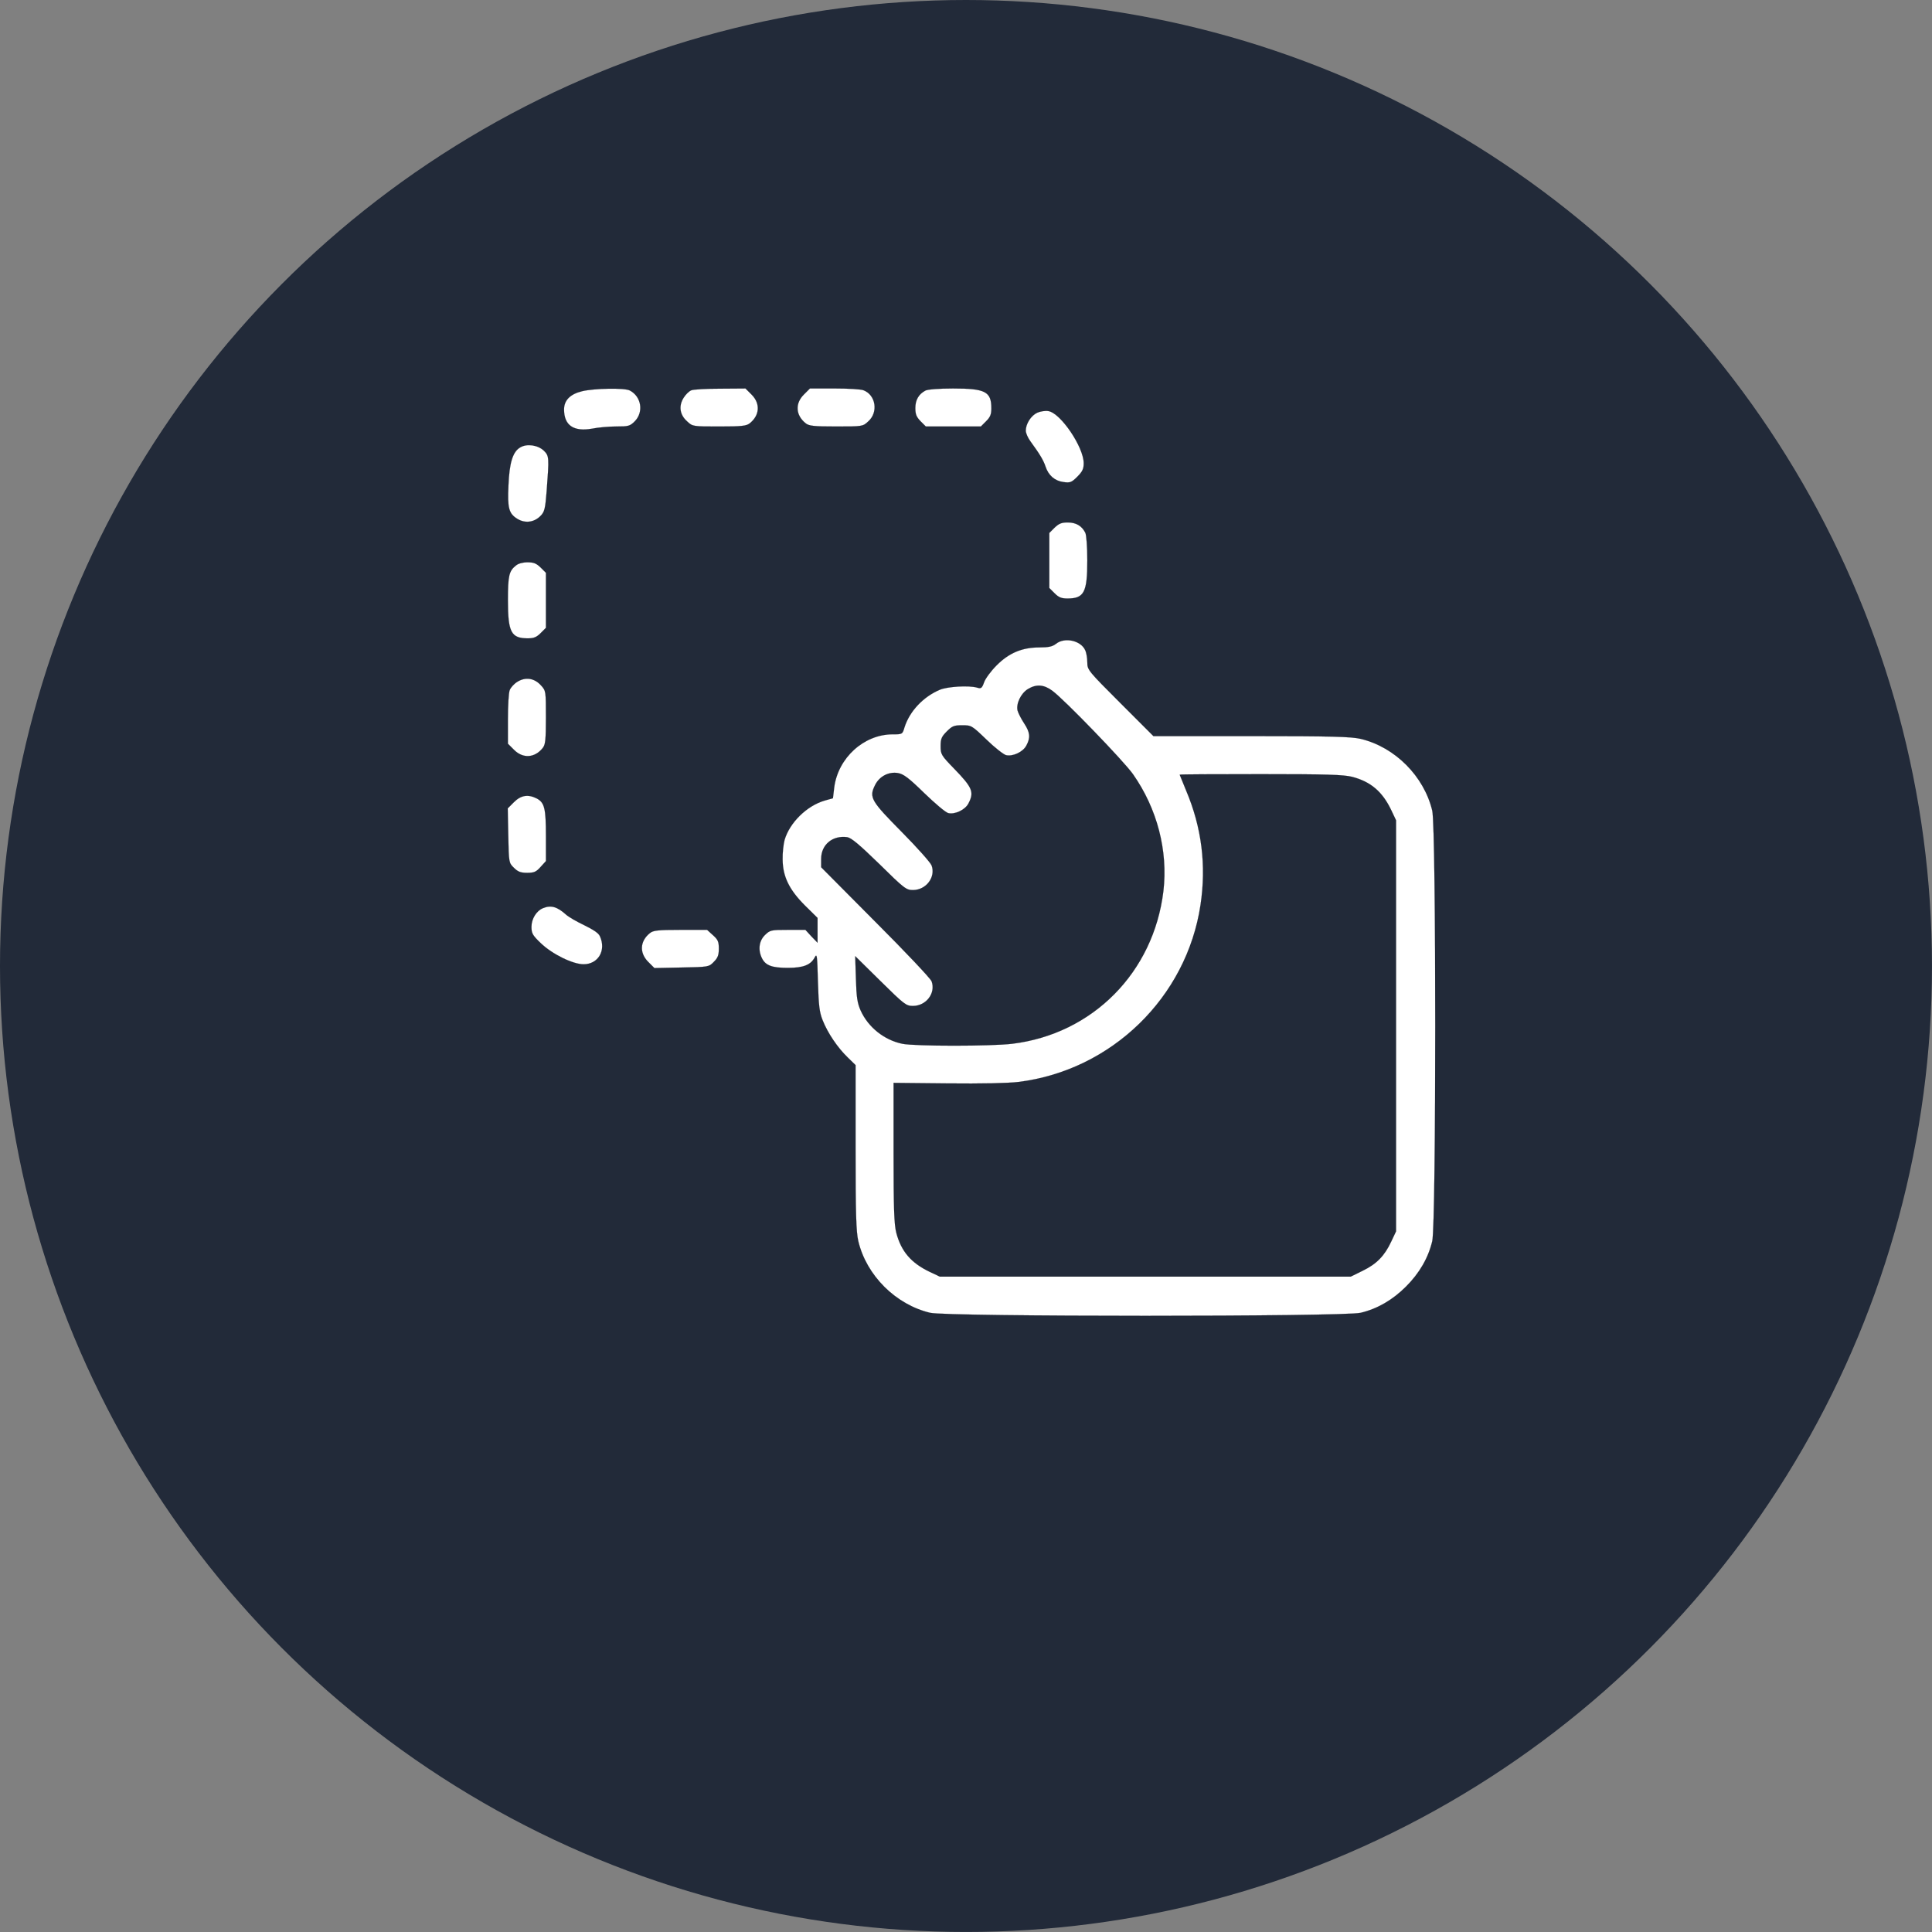 <?xml version="1.0" encoding="UTF-8"?>
<svg width="157.69mm" height="157.69mm" version="1.1" viewBox="0 0 157.69 157.69" xmlns="http://www.w3.org/2000/svg" xmlns:cc="http://creativecommons.org/ns#" xmlns:dc="http://purl.org/dc/elements/1.1/" xmlns:rdf="http://www.w3.org/1999/02/22-rdf-syntax-ns#">
 <rect x="0" y="0" width="157.69" height="157.69" fill="#808080" stroke="none"/>
 <g transform="translate(-26.156,-69.656)" stroke-width=".265">
  <ellipse cx="70.559" cy="113.12" rx="48.109" ry="36.349" opacity="0"/>
  <ellipse cx="98.355" cy="124.61" rx="21.382" ry="29.132" opacity="0"/>
  <ellipse cx="82.319" cy="90.668" rx="44.367" ry="34.21" opacity="0"/>
 </g>
 <circle cx="78.844" cy="78.844" r="78.844" fill="#1c2434" fill-opacity=".941" fill-rule="evenodd" stroke-width=".477"/>
 <g transform="matrix(.103 0 0 .103 27.581 18.058)" fill="#fff">
  <g transform="matrix(.075 0 0 -.075 127.06 508.94)" fill="#fff" stroke="#000">
   <path d="m886.3 4990.3c-126.3-30.6-191.3-95.6-191.3-193.2 0-168.3 101.4-237.2 296.5-202.8 65 13.4 181.7 23 256.4 23 128.2 0 143.5 3.8 195.1 55.5 95.7 97.6 68.9 262.1-53.6 325.2-55.4 28.7-373 23-503.1-7.7z"/>
   <path d="m2039.9 4999.9c-24.9-9.6-61.2-45.9-82.3-80.4-53.6-86.1-40.2-179.8 38.3-248.7 57.4-53.6 59.3-53.6 340.5-53.6 237.2 0 287 5.7 321.4 34.4 105.2 84.2 112.9 208.5 19.1 302.3l-65 65-264-1.9c-147.3 0.1-285-7.5-308-17.1z"/>
   <path d="m3228 4954c-93.7-93.7-86.1-218.1 19.1-302.3 34.4-28.7 84.2-34.4 321.4-34.4 281.2 0 283.1 0 340.5 53.6 109.1 95.7 80.4 279.3-49.7 329.1-26.8 11.5-164.5 19.1-308 19.1h-258.3z"/>
   <path d="m4511.7 4996.1c-70.8-38.3-105.2-99.5-105.2-183.7 0-67 11.5-93.8 55.5-139.7l55.5-55.5h581.5l55.5 55.5c44 44 55.5 72.7 55.5 135.8 0 177.9-63.1 210.4-405.6 210.4-147.3 0.1-269.8-9.4-292.7-22.8z"/>
   <path d="m5694 4762.7c-65.1-30.6-120.5-116.7-120.5-189.4 0-24.9 21.1-74.6 47.8-111 103.3-141.6 137.8-200.9 160.7-267.8 30.6-93.7 97.6-153 191.3-164.5 68.9-9.6 84.2-3.8 145.4 57.4 53.6 53.6 67 82.3 67 141.6 0 170.3-242.9 529.9-373 551-30.7 5.6-84.3-2-118.7-17.3z"/>
   <path d="m233.9 4397.3c-80.3-44-116.7-162.6-126.3-401.8-11.5-241.1 3.8-298.4 93.8-353.9 80.3-49.7 176-38.3 243 28.7 44 44 51.7 70.8 67 264 26.8 355.8 26.8 371.2-28.7 426.6-61.3 59.3-178 78.5-248.8 36.4z"/>
   <path d="m5877.6 3547.9-55.5-55.5v-581.6l55.5-55.5c44-44 72.7-55.5 135.8-55.5 176 0 210.4 63.1 210.4 401.8 0 147.3-9.6 267.8-21 292.7-36.3 72.7-97.6 109.1-185.5 109.1-66.9-0.1-93.7-11.6-139.7-55.5z"/>
   <path d="m186.1 3148c-72.7-57.4-84.2-107.1-84.2-367.3 0-338.6 34.4-401.8 210.4-401.8 63.1 0 91.8 11.5 135.8 55.5l55.5 55.5v581.6l-55.5 55.5c-45.9 44-72.7 55.5-139.7 55.5-49.6-0.1-99.3-13.5-122.3-34.5z"/>
   <path d="m5893 2321.5c-36.4-28.7-76.5-38.3-174.1-38.3-183.7 0-321.4-57.4-453.4-189.4-59.3-59.3-118.6-139.7-132-177.9-22.9-65-32.5-70.8-74.6-57.4-88 24.9-313.8 11.5-394.1-23-176-74.6-319.5-227.7-373.1-397.9-21-72.7-23-72.7-124.4-72.7-304.2 0-577.8-248.7-617.9-562.5l-13.4-112.8-88-24.9c-189.4-55.5-369.2-233.4-422.8-415.1-11.5-44-23-137.7-21-206.6 1.9-181.7 68.9-319.5 237.2-487.9l132-130.1v-262l-65 67-63.1 68.9h-185.6c-179.8 0-187.5-1.9-243-55.5-63.1-63.1-74.6-158.8-28.7-248.7 38.3-72.7 105.2-97.6 271.7-97.6 162.6 0 241.1 30.6 283.1 109.1 24.9 47.8 26.8 24.9 34.4-252.5 7.7-254.4 15.3-323.3 49.7-409.4 53.6-135.8 158.8-290.8 264-392.2l84.2-82.3v-868.6c0-707.9 5.7-891.5 28.7-991 86.1-363.5 396-671.5 759.5-757.6 181.7-42.1 4365.8-42.1 4547.5 0 177.9 42.1 338.6 135.8 480.2 277.4s235.3 302.3 277.4 480.2c42.1 181.7 42.1 4365.8 0 4547.5-86.1 363.5-394.1 673.4-757.6 759.5-101.4 23-302.3 28.7-1155.5 28.7h-1033.1l-350.1 350.1c-340.6 340.5-348.2 350.1-348.2 428.5 0 44-9.6 103.3-22.9 130.1-46 101.4-216.2 139.6-308 66.9zm-40.2-495.5c124.3-89.9 759.5-748 853.3-882 256.3-365.4 371.1-809.2 321.4-1235.9-103.3-859-748-1509.5-1597.5-1612.8-223.8-26.8-1029.2-26.8-1161.3 0-191.3 40.2-359.7 174.1-440 352-34.4 78.4-44 137.7-49.7 334.8l-7.7 239.1 265.9-262.1c254.4-250.6 271.7-264 344.4-264 139.7 0 243 135.8 197 260.2-11.5 30.6-279.3 313.8-595 629.4l-572 575.8v88c0 151.1 120.5 250.6 275.5 229.6 44-7.7 128.2-78.4 338.6-283.1 265.9-262.1 285.1-275.5 355.8-275.5 139.7 0 243 137.7 197 260.2-11.5 30.6-153 189.4-313.8 352-325.2 329.1-348.2 365.4-285.1 493.6 45.9 95.7 145.4 147.3 244.9 130.1 59.3-11.5 112.9-51.7 277.4-212.4 112.9-109.1 225.7-204.7 252.5-210.4 70.8-17.2 179.8 34.4 214.3 103.3 61.2 118.6 42.1 166.4-153.1 367.3-135.8 139.7-141.6 151.1-141.6 237.2 0 76.5 9.6 99.5 65 155 57.4 57.4 76.5 65 162.6 65 97.6 0 101.4-1.9 256.4-151.1 86.1-84.2 179.8-156.9 206.6-164.5 72.7-17.2 181.7 34.4 216.2 103.3 44 82.3 38.3 137.7-24.9 233.4-30.6 45.9-61.2 107.1-68.9 133.9-17.2 72.7 34.5 181.7 109.1 227.7 88.3 53.7 168.7 48 256.7-17.1zm3170-910.6c197-51.7 319.5-156.9 413.2-353.9l49.7-105.2v-4342.8l-49.7-105.2c-70.8-153-155-239.1-300.4-309.9l-128.2-63.1h-4342.7l-105.2 49.7c-197 93.8-302.3 216.2-353.9 413.2-23 88-28.7 256.3-28.7 847.5v736.6l568.2-5.7c363.5-3.8 637.1 1.9 751.8 15.3 983.3 122.5 1775.4 893.4 1922.7 1869.1 63.1 419 13.4 820.7-153.1 1212.9-36.3 88-67 162.6-67 164.5 0 3.8 386.5 5.7 857.1 5.7 696.5 0 876.3-5.8 966.2-28.7z"/>
   <path d="m201.4 1919.8c-34.4-21-70.8-61.2-80.4-88-11.5-26.8-19.1-164.5-19.1-308v-258.3l65-65c93.7-93.7 218.1-86.1 302.3 19.1 28.7 34.4 34.4 84.2 34.4 321.4 0 281.2 0 283.1-51.7 340.5-70.7 78.5-164.4 91.8-250.5 38.3z"/>
   <path d="m165 647.5-65-65 5.7-288.9c5.8-283.1 5.8-286.9 59.3-338.6 42.1-42.1 70.8-53.6 139.7-53.6 74.6 0 95.7 9.6 143.5 63.1l55.5 61.2v267.8c0 290.8-15.3 350.1-97.6 394.1-91.8 46-166.4 34.6-241.1-40.1z"/>
   <path d="m473.1-471.6c-68.9-26.8-122.4-112.9-122.4-197.1 0-68.9 11.5-89.9 97.6-172.2 120.5-116.7 338.6-223.8 453.4-223.8 155 0 241.1 147.3 172.2 296.5-13.4 32.5-68.9 68.9-166.4 116.7-80.4 38.3-166.4 88-193.2 112.9-92 82.3-157.1 101.4-241.2 67z"/>
   <path d="m1601.8-735.6c-105.2-84.2-112.9-208.5-17.2-304.2l65-65 288.9 5.7c283.1 5.7 287 5.7 338.6 59.3 42.1 42.1 53.6 70.8 53.6 139.7 0 74.6-9.6 95.7-63.1 143.5l-61.2 55.5h-283.1c-237.3-0.1-287.1-5.8-321.5-34.5z"/>
  </g>
 </g>
</svg>
